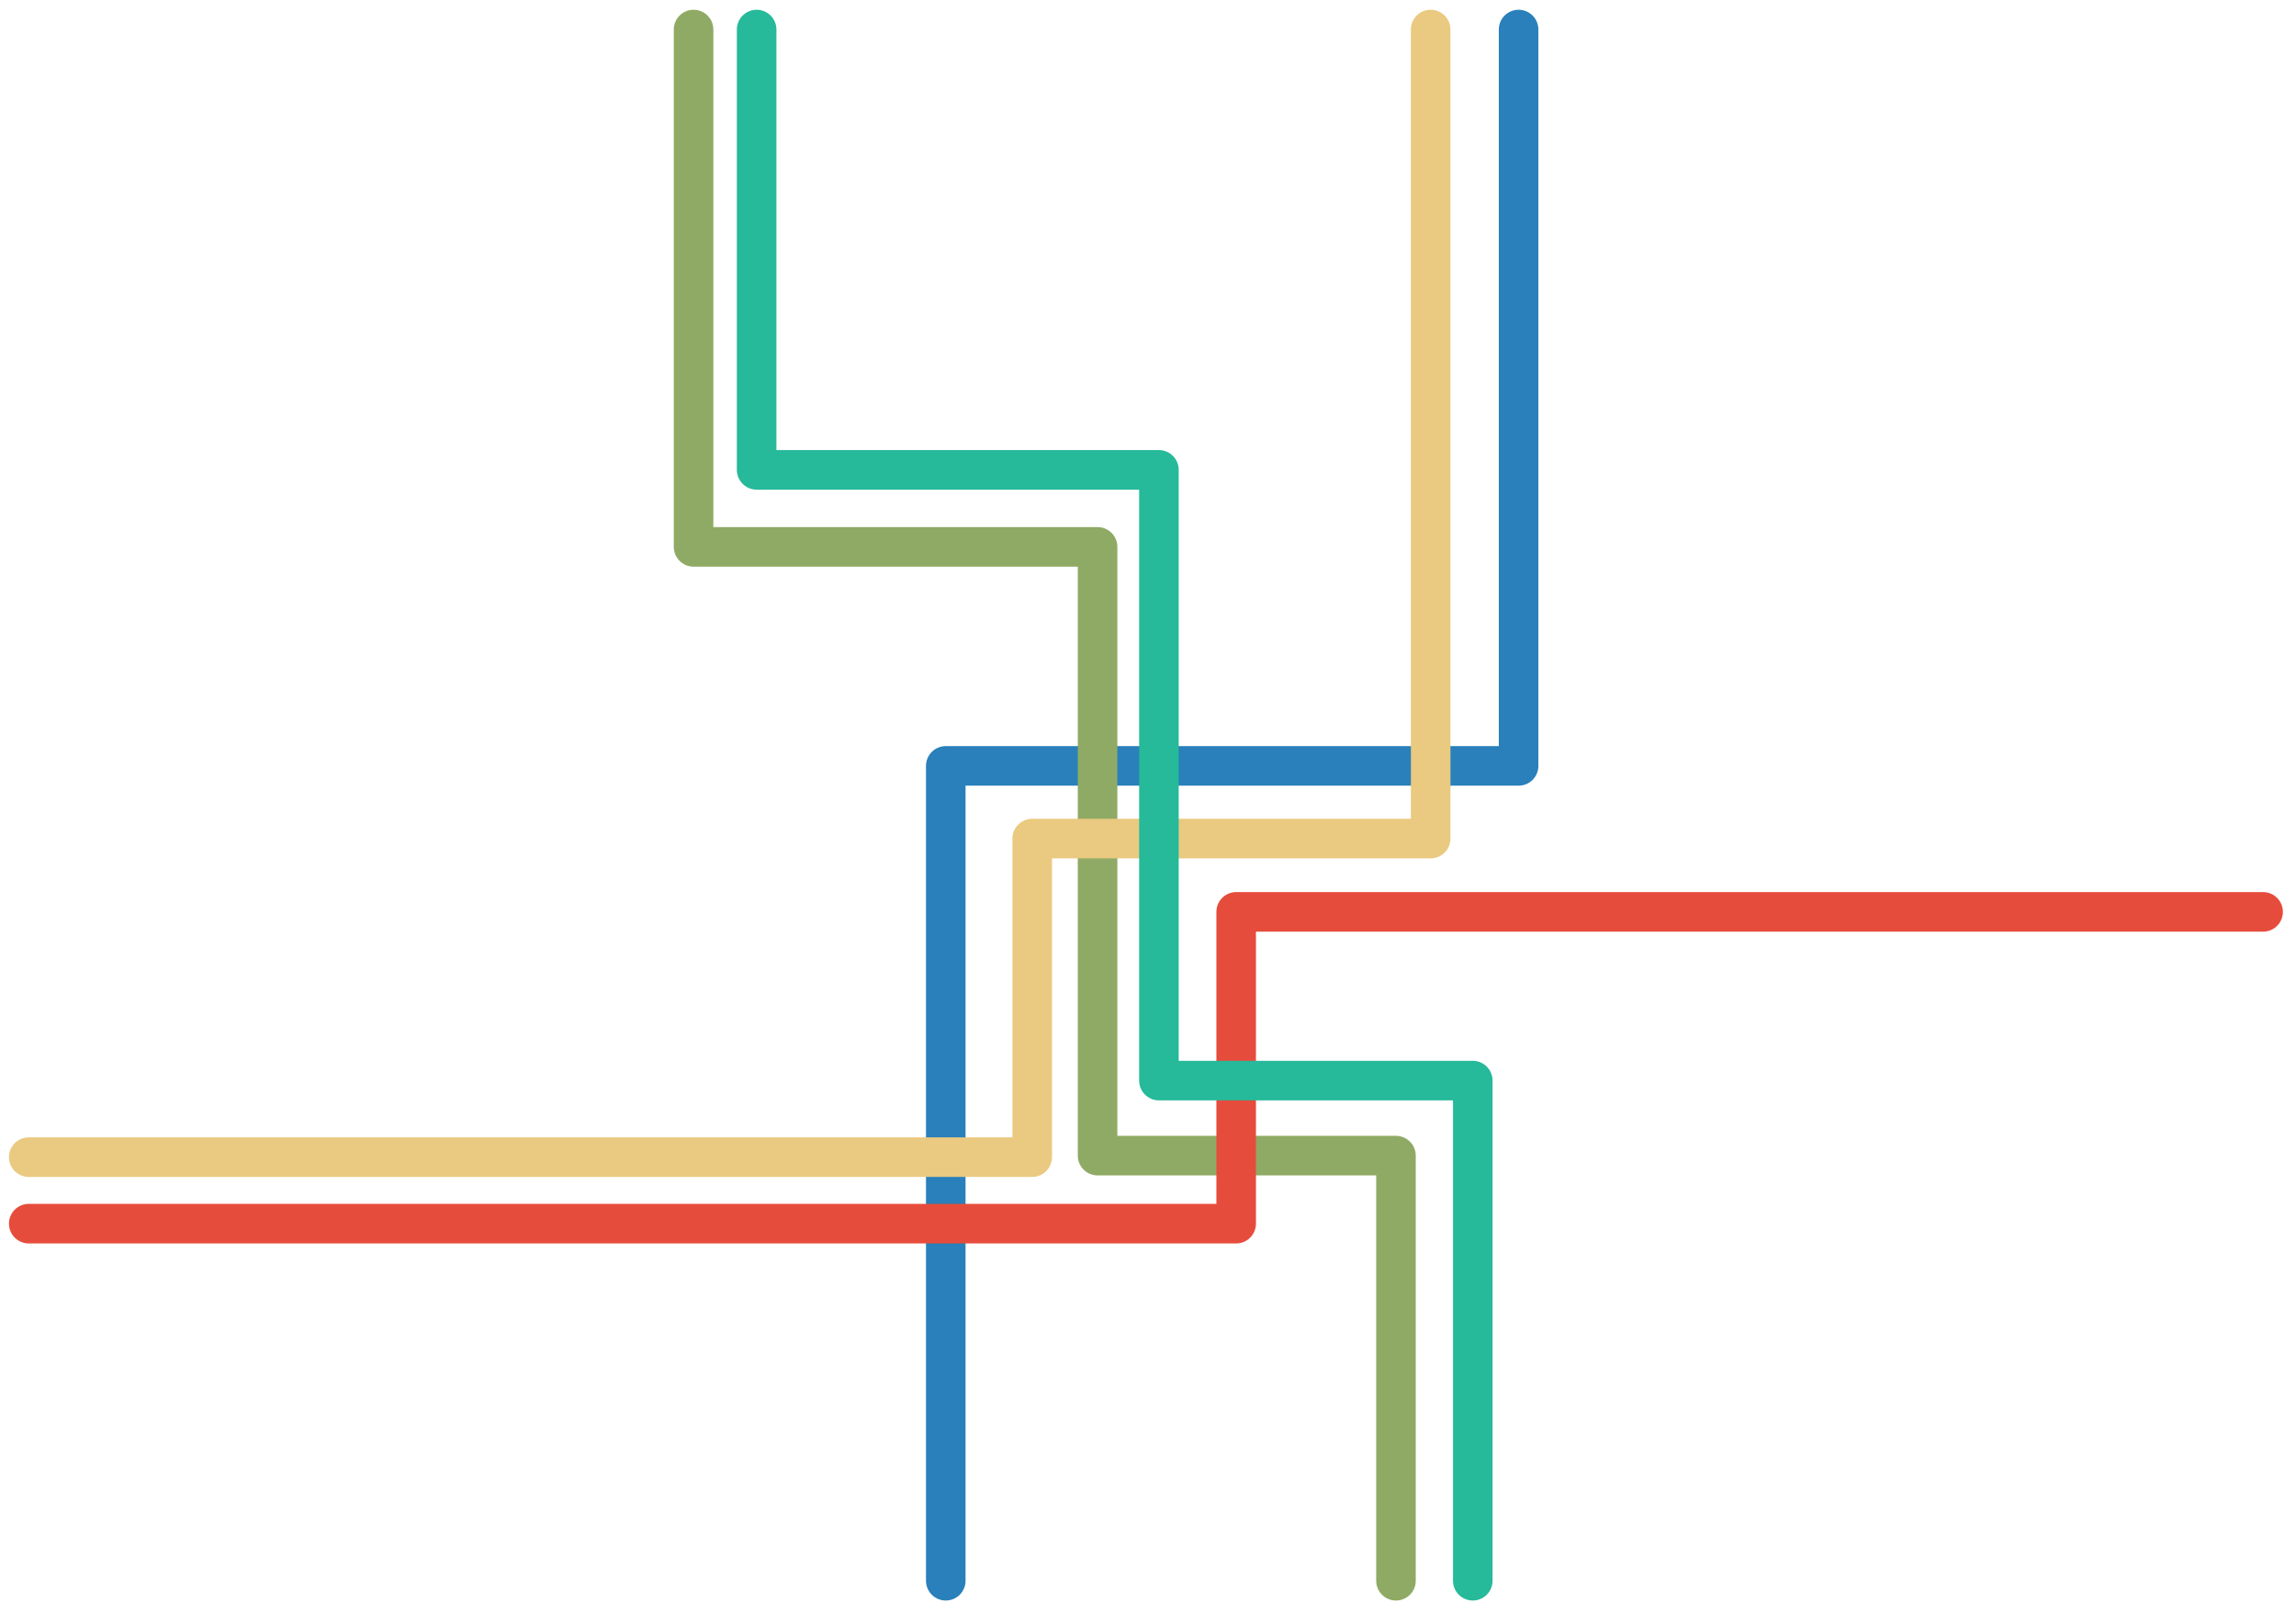 <?xml version="1.0" encoding="utf-8"?>
<!-- Generator: Adobe Illustrator 15.0.0, SVG Export Plug-In . SVG Version: 6.00 Build 0)  -->
<!DOCTYPE svg PUBLIC "-//W3C//DTD SVG 1.1//EN" "http://www.w3.org/Graphics/SVG/1.1/DTD/svg11.dtd">
<svg version="1.1" id="Слой_1" xmlns="http://www.w3.org/2000/svg" xmlns:xlink="http://www.w3.org/1999/xlink" x="0px" y="0px"
	 width="505px" height="355px" viewBox="0 0 505 355" enable-background="new 0 0 505 355" xml:space="preserve">
<symbol  id="issue-insfrastructure" viewBox="-197.687 -138.263 395.373 276.527">
	
		<polyline fill="none" stroke="#2980BA" stroke-width="6.879" stroke-linecap="round" stroke-linejoin="round" stroke-miterlimit="10" points="
		-34.803,-134.824 -34.803,6.821 64.795,6.821 64.795,134.824 	"/>
	
		<polyline fill="none" stroke="#8FAA64" stroke-width="6.879" stroke-linecap="round" stroke-linejoin="round" stroke-miterlimit="10" points="
		-78.653,134.824 -78.653,44.896 -8.408,44.896 -8.408,-60.927 43.474,-60.927 43.474,-134.824 	"/>
	
		<polyline fill="none" stroke="#EAC980" stroke-width="6.879" stroke-linecap="round" stroke-linejoin="round" stroke-miterlimit="10" points="
		49.508,134.824 49.508,-5.815 -19.775,-5.815 -19.775,-61.19 -194.248,-61.19 	"/>
	
		<polyline fill="none" stroke="#E64C3C" stroke-width="6.879" stroke-linecap="round" stroke-linejoin="round" stroke-miterlimit="10" points="
		194.247,-18.554 15.689,-18.554 15.689,-72.752 -194.248,-72.752 	"/>
	
		<polyline fill="none" stroke="#26B99A" stroke-width="6.879" stroke-linecap="round" stroke-linejoin="round" stroke-miterlimit="10" points="
		-67.688,134.824 -67.688,58.28 2.259,58.28 2.259,-47.883 56.83,-47.883 56.83,-134.824 	"/>
</symbol>
<use xlink:href="#issue-insfrastructure"  width="395.373" height="276.527" x="-197.687" y="-138.263" transform="matrix(1.265 0 0 -1.265 252.045 177.047)" overflow="visible"/>
</svg>
